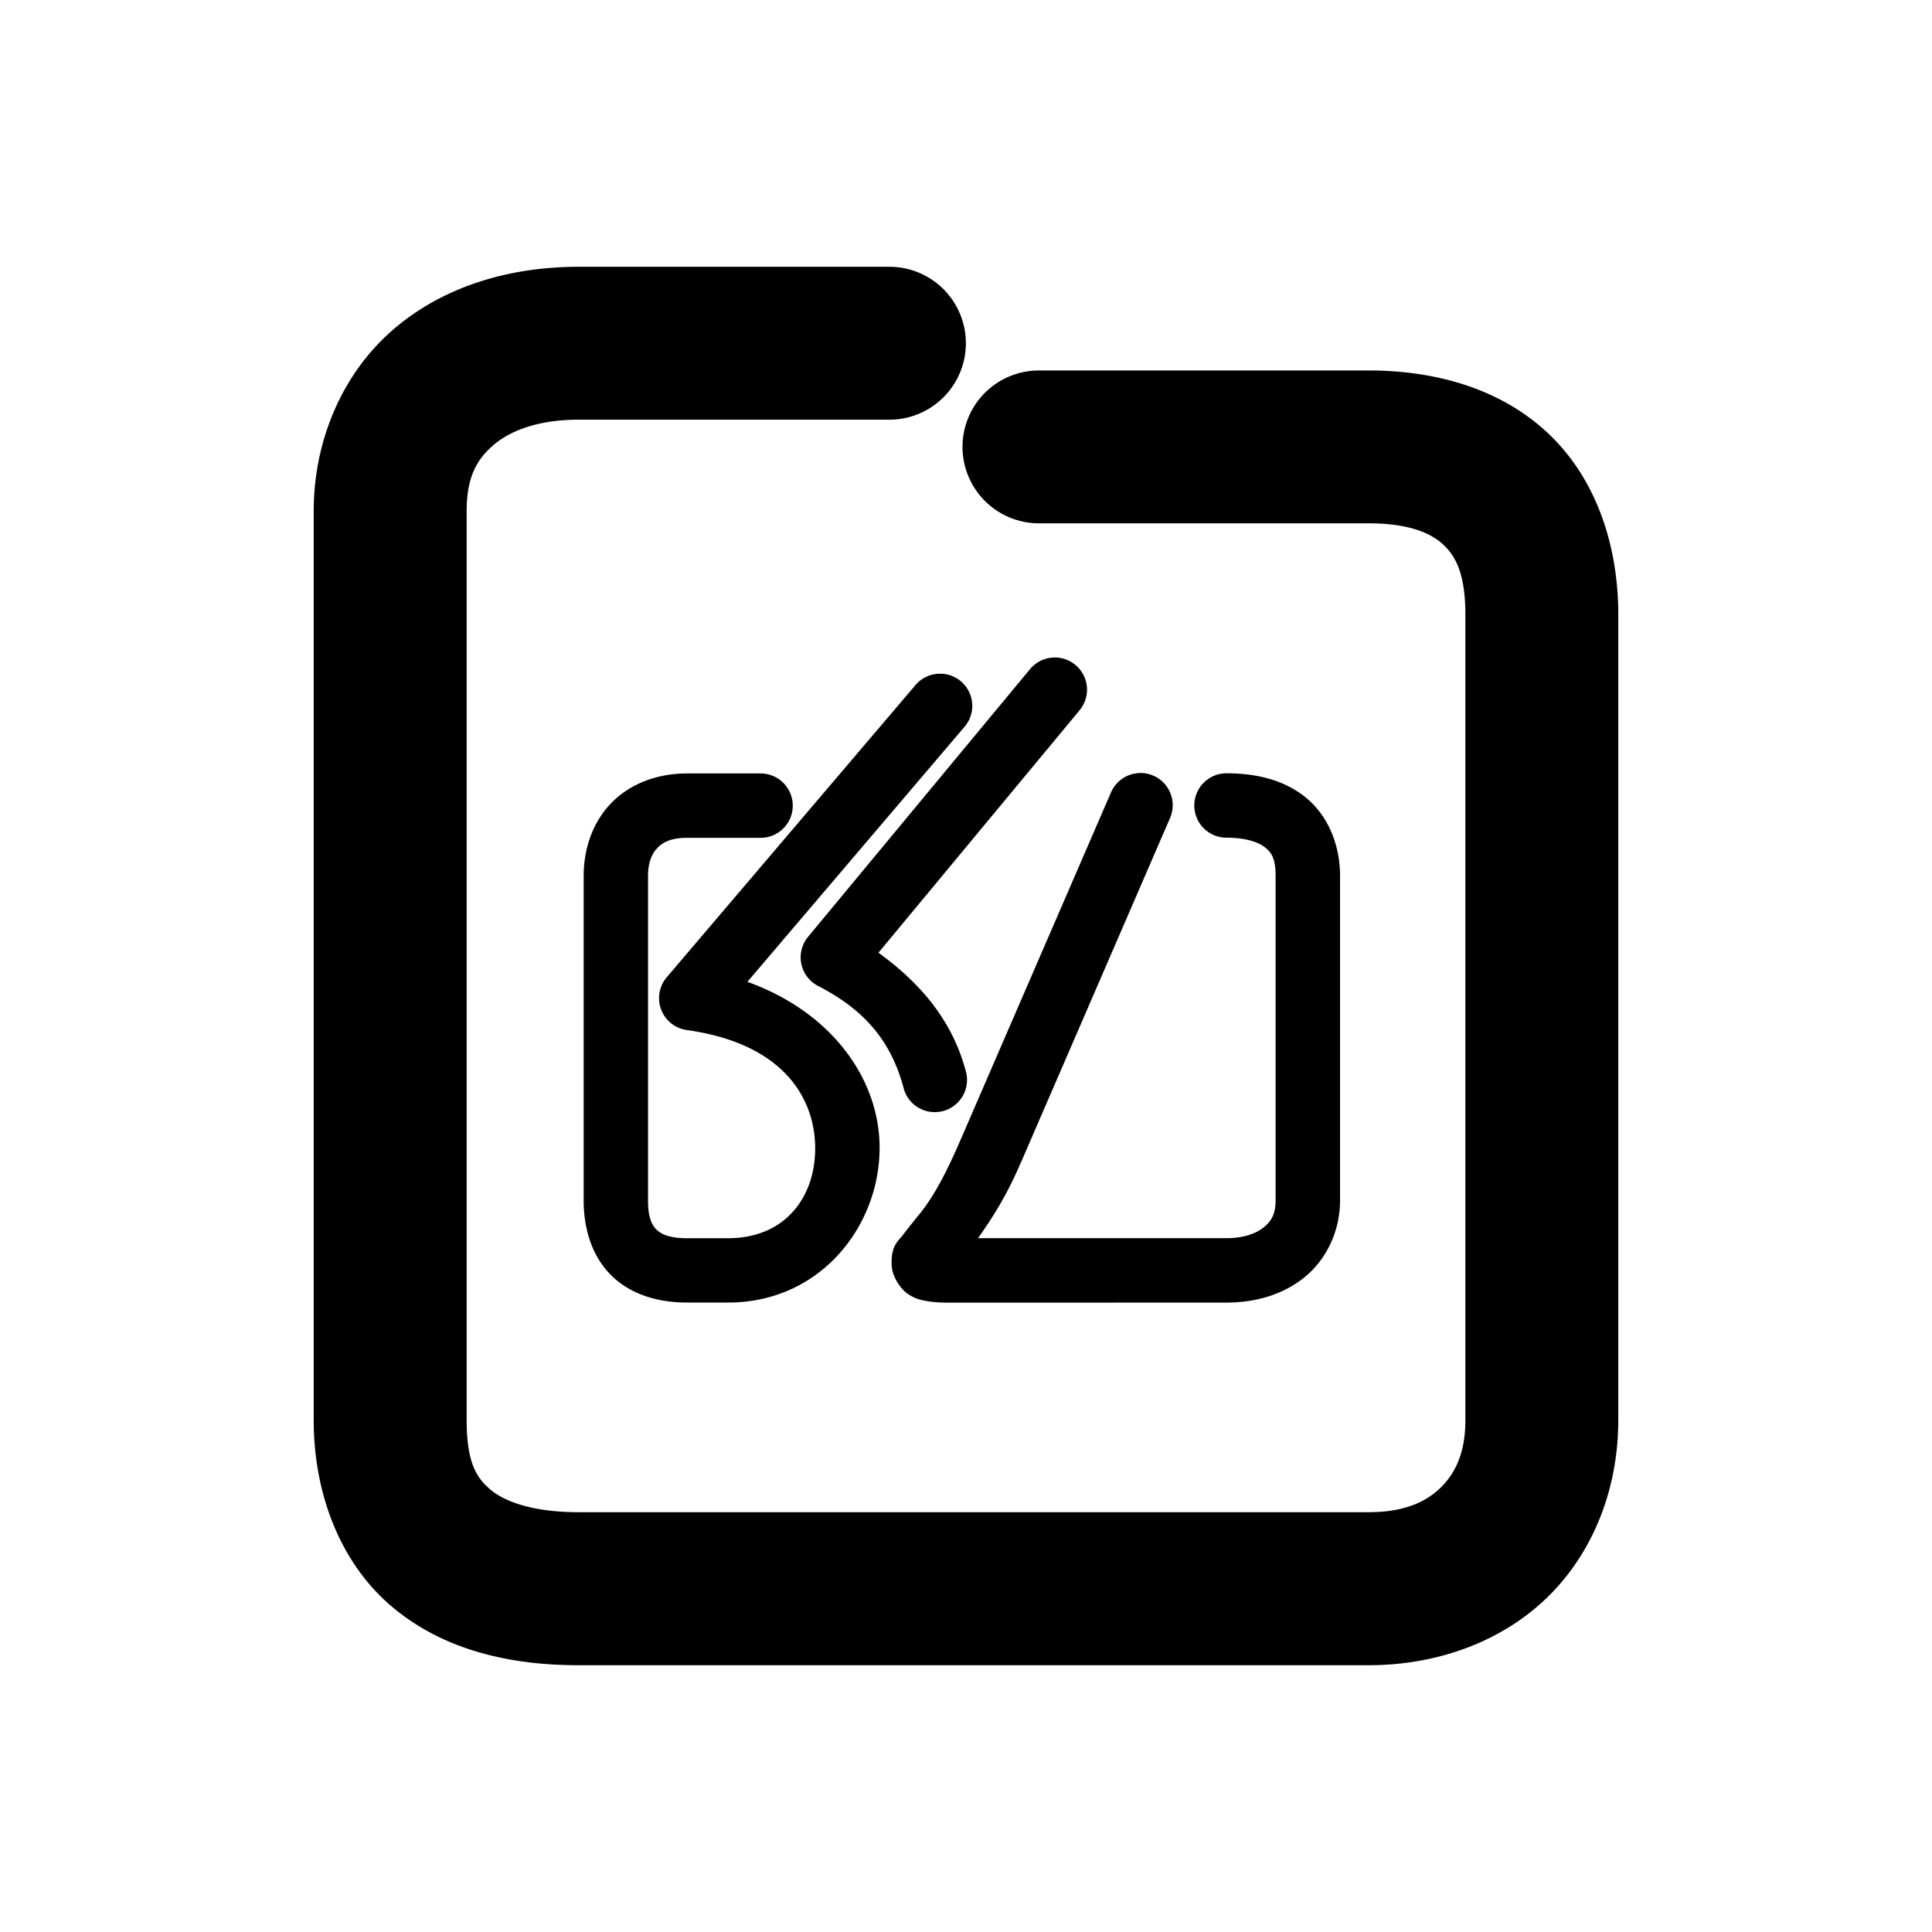<svg xmlns="http://www.w3.org/2000/svg" width="48" height="48">
	<path d="m 14.376,6.628 c -1.758,0 -3.408,0.508 -4.641,1.59 -1.233,1.081 -1.941,2.728 -1.941,4.48 v 22.584 c 0,1.857 0.677,3.573 1.955,4.645 1.278,1.072 2.922,1.445 4.627,1.445 h 19.623 c 1.745,0 3.361,-0.607 4.49,-1.732 1.13,-1.125 1.717,-2.707 1.717,-4.357 V 15.272 c 0,-1.768 -0.575,-3.416 -1.758,-4.52 C 37.265,9.649 35.66,9.204 33.999,9.204 h -8.186 a 1.9,1.9 0 0 0 -1.9,1.898 1.9,1.9 0 0 0 1.9,1.9 h 8.186 c 1.007,0 1.553,0.244 1.857,0.527 0.304,0.284 0.551,0.719 0.551,1.742 v 20.01 c 0,0.794 -0.239,1.305 -0.6,1.664 -0.361,0.359 -0.897,0.625 -1.809,0.625 H 14.376 c -1.137,0 -1.834,-0.262 -2.186,-0.557 -0.352,-0.295 -0.596,-0.675 -0.596,-1.732 V 12.698 c 0,-0.822 0.236,-1.263 0.646,-1.623 0.41,-0.36 1.101,-0.648 2.135,-0.648 H 22.097 A 1.9,1.9 0 0 0 23.997,8.528 1.9,1.9 0 0 0 22.097,6.628 Z M 26.159,16.337 a 0.8,0.8 0 0 0 -0.568,0.287 l -5.514,6.65 a 0.8,0.8 0 0 0 0.25,1.223 c 1.088,0.559 1.801,1.312 2.123,2.537 a 0.8,0.8 0 0 0 0.979,0.57 0.8,0.8 0 0 0 0.57,-0.977 c -0.346,-1.316 -1.183,-2.239 -2.174,-2.957 l 4.998,-6.025 a 0.8,0.8 0 0 0 -0.105,-1.125 0.8,0.8 0 0 0 -0.559,-0.184 z m -2.84,0.402 a 0.8,0.8 0 0 0 -0.572,0.279 l -6.182,7.262 a 0.8,0.8 0 0 0 0.498,1.311 c 2.373,0.332 3.159,1.658 3.189,2.871 0.03,1.213 -0.691,2.282 -2.127,2.301 h -1.062 c -0.425,0 -0.634,-0.099 -0.748,-0.209 -0.114,-0.11 -0.215,-0.294 -0.215,-0.729 v -8.062 c 0,-0.341 0.098,-0.557 0.236,-0.699 0.138,-0.142 0.342,-0.248 0.727,-0.248 h 1.834 a 0.8,0.8 0 0 0 0.799,-0.801 0.8,0.8 0 0 0 -0.799,-0.799 h -1.834 c -0.733,0 -1.409,0.256 -1.873,0.732 -0.464,0.477 -0.689,1.136 -0.689,1.814 v 8.062 c 0,0.728 0.218,1.412 0.705,1.881 0.487,0.468 1.16,0.656 1.857,0.656 h 1.074 a 0.8,0.8 0 0 0 0.01,0 c 2.289,-0.03 3.754,-1.97 3.705,-3.939 -0.041,-1.646 -1.196,-3.277 -3.283,-4.029 l 5.396,-6.338 a 0.8,0.8 0 0 0 -0.09,-1.127 0.8,0.8 0 0 0 -0.557,-0.189 z m 5.043,2.467 a 0.8,0.8 0 0 0 -0.76,0.482 l -3.705,8.557 a 0.8,0.8 0 0 0 -0.002,0.004 c -0.413,0.967 -0.742,1.551 -1.092,1.965 a 0.8,0.8 0 0 0 -0.02,0.023 c -0.127,0.163 -0.24,0.297 -0.348,0.443 -0.108,0.146 -0.315,0.265 -0.279,0.783 0.018,0.259 0.214,0.557 0.393,0.68 0.179,0.122 0.315,0.151 0.434,0.174 0.238,0.046 0.444,0.047 0.73,0.047 l 6.76,-0.002 c 0.738,0 1.434,-0.207 1.965,-0.652 0.531,-0.445 0.855,-1.138 0.855,-1.885 v -8.066 c 0,-0.788 -0.312,-1.513 -0.861,-1.953 -0.549,-0.44 -1.242,-0.594 -1.959,-0.594 a 0.8,0.8 0 0 0 -0.801,0.799 0.8,0.8 0 0 0 0.801,0.801 c 0.479,0 0.795,0.112 0.957,0.242 0.162,0.13 0.262,0.278 0.262,0.705 v 8.066 c 0,0.326 -0.097,0.502 -0.283,0.658 -0.186,0.156 -0.499,0.279 -0.936,0.279 h -6.174 c 0.371,-0.526 0.715,-1.063 1.066,-1.885 v 0.004 l 3.705,-8.559 a 0.8,0.8 0 0 0 -0.416,-1.051 0.8,0.8 0 0 0 -0.293,-0.066 z" fill="#000000"/>
</svg>
